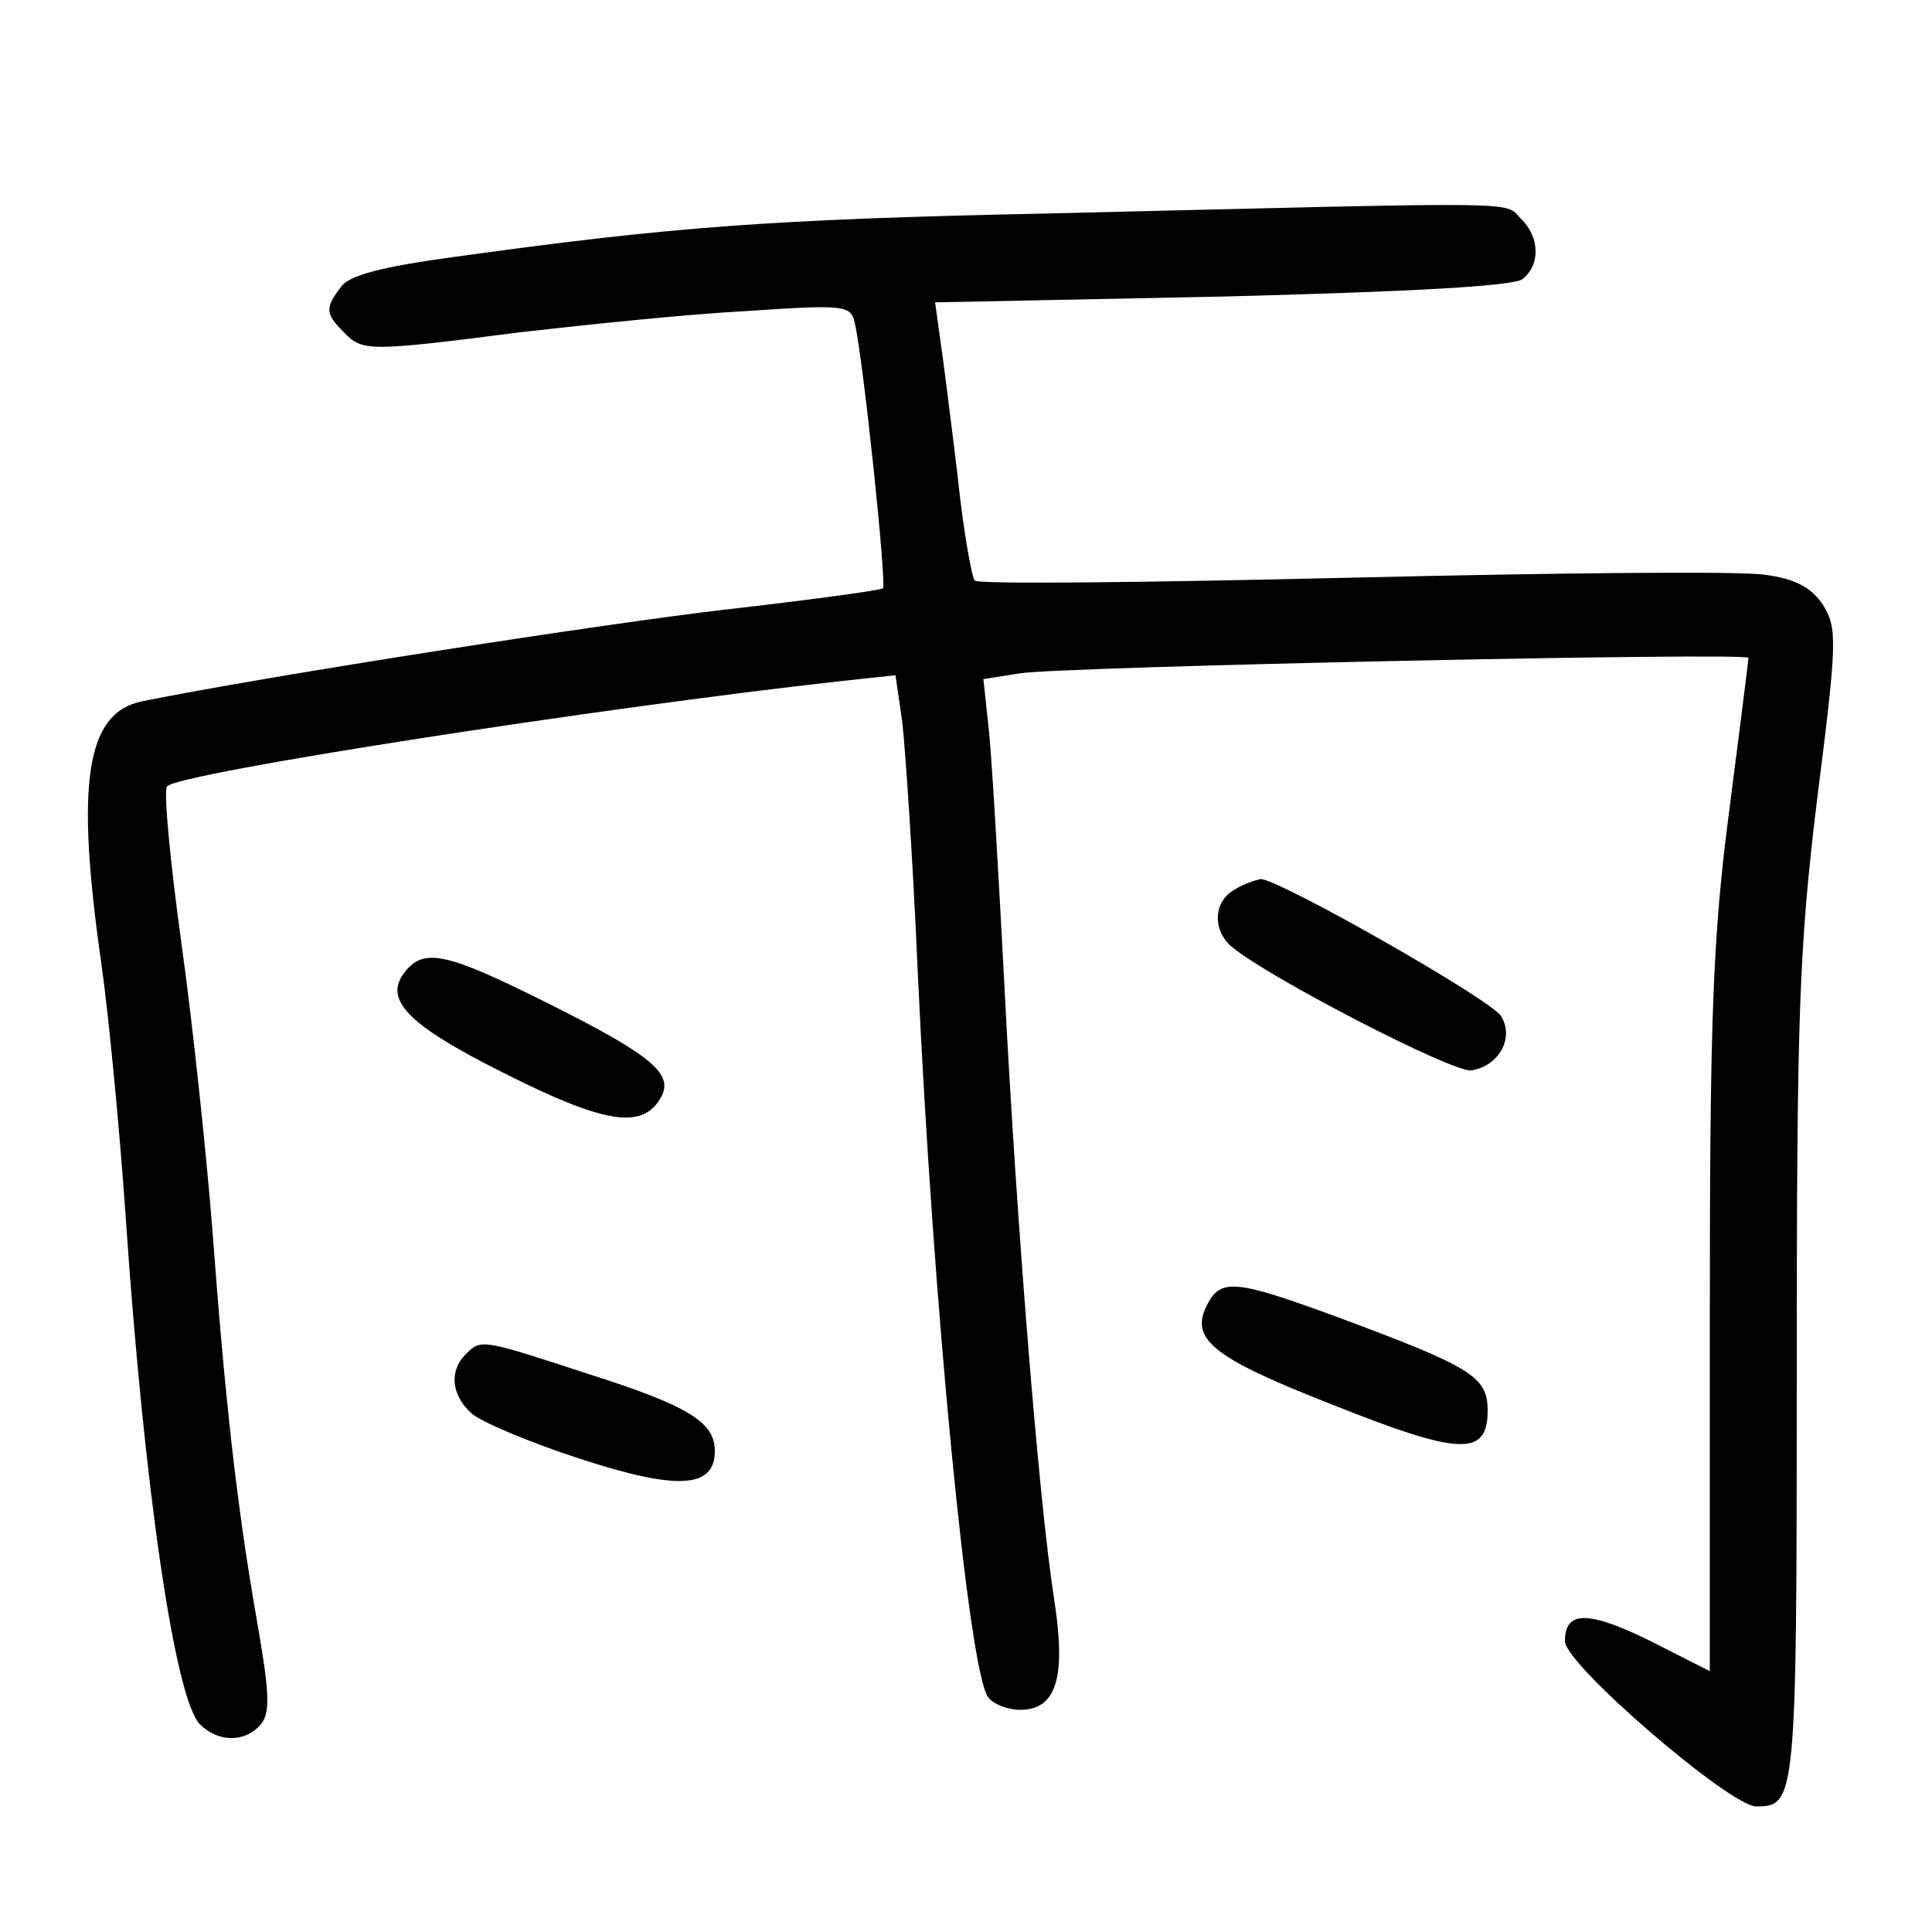 <?xml version="1.0"?>
<svg xmlns="http://www.w3.org/2000/svg" height="200pt" preserveAspectRatio="xMidYMid meet" viewBox="0 0 200 200" width="200pt">
  <g transform="matrix(.1 0 0 -.1 0 200)">
    <path d="m1085 1779c-290-6-391-14-615-45-74-10-109-19-117-31-17-22-16-28 3-47 19-20 26-20 182 0 70 8 176 19 235 22 103 7 108 6 112-13 9-40 33-270 29-274-2-2-75-12-163-22-128-15-470-68-604-95-58-12-69-84-42-272 8-57 19-174 25-260 19-281 51-501 77-527 19-19 47-19 63 0 10 12 9 33-4 107-21 120-33 229-46 403-6 77-20 211-32 297-12 87-19 161-15 164 13 14 446 81 698 109l56 6 7-48c3-26 11-142 16-258 16-348 53-727 73-752 5-7 20-13 33-13 38 0 48 34 35 116-16 104-39 394-51 629-6 116-13 235-16 266l-6 56 38 6c45 7 754 22 754 16 0-2-9-74-20-159-17-130-20-214-20-523v-367l-61 31c-65 32-89 32-89 0 0-24 171-171 198-171 41 0 42 6 42 444 0 372 2 442 21 598 21 165 21 178 6 202-12 18-29 27-60 31-24 4-216 2-428-3-211-5-387-7-390-3-3 3-12 53-18 111-7 58-15 121-18 141l-5 36 297 6c198 5 302 11 311 18 19 15 18 44-2 63-17 18 10 17-489 5z"/>
    <path d="m1278 1079c-22-12-23-42-3-59 38-32 230-131 248-128 28 4 45 33 31 56-10 17-230 142-249 142-5-1-18-5-27-11z"/>
    <path d="m420 995c-24-29 0-55 102-106 103-52 142-58 161-27 16 25-5 44-115 99-104 52-128 58-148 34z"/>
    <path d="m1250 650c-19-36 4-55 129-104 133-53 161-54 161-6 0 35-17 45-154 96-106 39-122 41-136 14z"/>
    <path d="m482 598c-17-17-15-42 6-61 10-9 60-30 112-47 101-33 140-31 140 8 0 30-28 47-132 80-110 36-110 36-126 20z"/>
  </g>
</svg>
